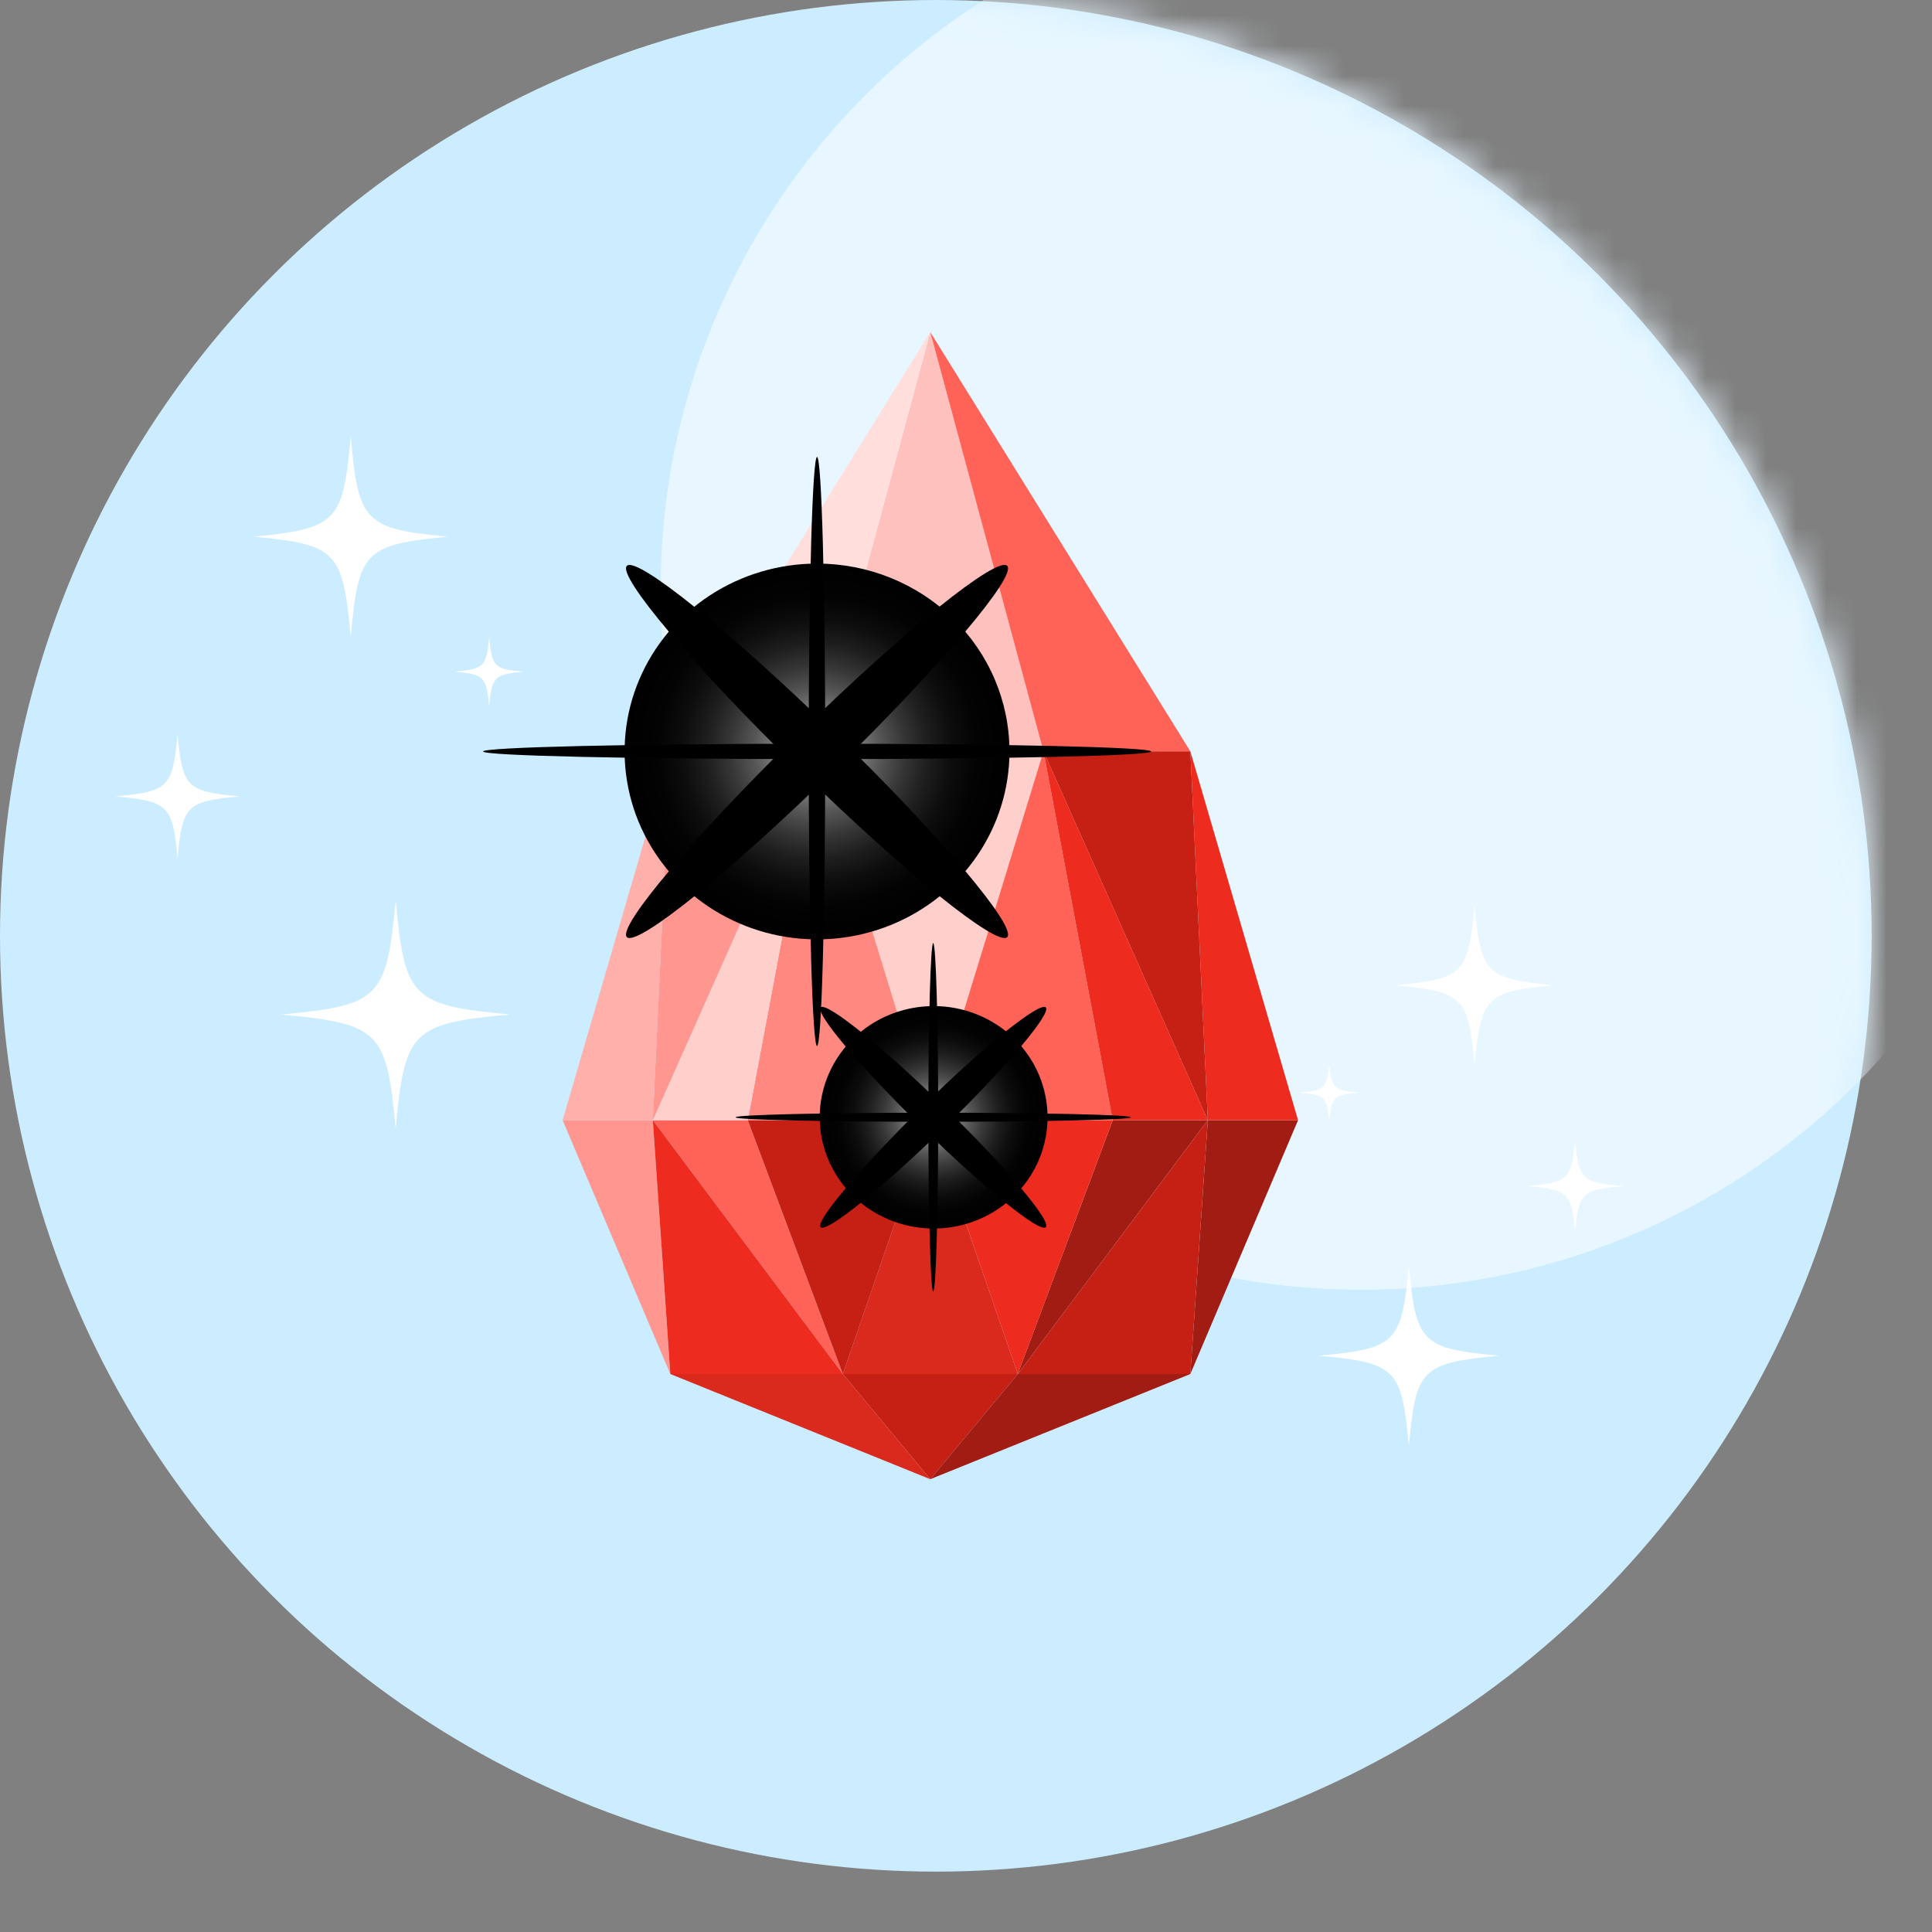 <svg width="64" height="64" viewBox="0 0 64 64" fill="none" xmlns="http://www.w3.org/2000/svg">
<rect x="0" y="0" width="64" height="64" fill="#808080" stroke="none"/>
<circle cx="31" cy="31" r="31" fill="#CCEDFF"/>
<mask id="mask0_603_2774" style="mask-type:alpha" maskUnits="userSpaceOnUse" x="0" y="0" width="62" height="62">
<circle cx="31" cy="31" r="31" fill="#FCF1C8"/>
</mask>
<g mask="url(#mask0_603_2774)">
<circle cx="45.067" cy="19.538" r="23.185" fill="#E8F7FF"/>
</g>
<path d="M7.946 26.381C6.176 26.544 6.044 26.675 5.882 28.444C5.719 26.675 5.587 26.544 3.817 26.381C5.587 26.219 5.719 26.087 5.882 24.315C6.044 26.087 6.176 26.219 7.946 26.381Z" fill="white"/>
<path d="M17.351 22.25C16.368 22.341 16.295 22.415 16.203 23.398C16.114 22.415 16.04 22.341 15.057 22.25C16.04 22.16 16.114 22.087 16.203 21.104C16.295 22.087 16.368 22.166 17.351 22.25Z" fill="white"/>
<path d="M14.828 17.778C12.076 18.051 11.87 18.253 11.619 21.104C11.355 18.253 11.16 18.04 8.405 17.778C11.16 17.504 11.363 17.302 11.619 14.451C11.87 17.302 12.076 17.515 14.828 17.778Z" fill="white"/>
<path d="M16.892 33.606C13.647 33.905 13.407 34.14 13.107 37.391C12.808 34.145 12.573 33.918 9.323 33.606C12.568 33.306 12.808 33.071 13.107 29.821C13.407 33.063 13.642 33.306 16.892 33.606Z" fill="white"/>
<path d="M50.57 39.291C51.947 39.409 52.049 39.504 52.176 40.781C52.302 39.504 52.405 39.409 53.781 39.291C52.405 39.174 52.302 39.079 52.176 37.799C52.049 39.079 51.947 39.174 50.57 39.291Z" fill="white"/>
<path d="M43 36.192C43.885 36.266 43.951 36.325 44.033 37.111C44.114 36.325 44.18 36.266 45.065 36.192C44.18 36.121 44.114 36.062 44.033 35.276C43.951 36.062 43.885 36.125 43 36.192Z" fill="white"/>
<path d="M46.211 32.638C48.472 32.855 48.641 33.015 48.847 35.276C49.064 33.015 49.224 32.846 51.487 32.638C49.224 32.421 49.057 32.261 48.847 30C48.641 32.261 48.472 32.43 46.211 32.638Z" fill="white"/>
<path d="M43.688 44.91C46.245 45.146 46.435 45.331 46.67 47.892C46.906 45.335 47.091 45.157 49.653 44.91C47.096 44.675 46.906 44.489 46.67 41.928C46.435 44.483 46.249 44.675 43.688 44.91Z" fill="white"/>
<g clip-path="url(#clip0_603_2774)">
<path d="M27.921 45.516L30.816 49L33.716 45.516H27.921Z" fill="#C61F14"/>
<path d="M34.567 24.889L30.816 11L27.066 24.889H34.567Z" fill="#FFC1BD"/>
<path d="M27.921 45.516H33.716L30.816 37.108L27.921 45.516Z" fill="#DA291D"/>
<path d="M34.567 24.889H27.066L30.816 37.108L34.567 24.889Z" fill="#FFCFCC"/>
<path d="M18.637 37.108L22.205 45.516L21.626 37.108H18.637Z" fill="#FF968F"/>
<path d="M21.626 37.108L27.921 45.516L24.771 37.108H21.626Z" fill="#FF6257"/>
<path d="M24.771 37.108L27.921 45.516L30.816 37.108H24.771Z" fill="#C61F14"/>
<path d="M22.205 45.516L30.816 49L27.921 45.516H22.205Z" fill="#DA291D"/>
<path d="M21.626 37.108L22.206 45.516H27.921L21.626 37.108Z" fill="#ED2C1F"/>
<path d="M30.816 37.108L27.066 24.889L24.771 37.108H30.816Z" fill="#FF8880"/>
<path d="M27.066 24.889L21.626 37.108H24.771L27.066 24.889Z" fill="#FFCFCC"/>
<path d="M22.205 24.889L18.637 37.108H21.626L22.205 24.889Z" fill="#FFB0AB"/>
<path d="M27.066 24.889H22.206L21.626 37.108L27.066 24.889Z" fill="#FF968F"/>
<path d="M27.066 24.893H22.201L30.816 11L27.066 24.893Z" fill="#FFDEDC"/>
<path d="M40.011 37.108L39.432 45.516L43 37.108H40.011Z" fill="#A11D14"/>
<path d="M33.716 45.516L40.011 37.108H36.861L33.716 45.516Z" fill="#A11D14"/>
<path d="M30.816 37.108L33.716 45.516L36.861 37.108H30.816Z" fill="#ED2C1F"/>
<path d="M30.816 49L39.432 45.516H33.716L30.816 49Z" fill="#A11D14"/>
<path d="M33.716 45.516H39.432L40.011 37.108L33.716 45.516Z" fill="#C61F14"/>
<path d="M36.861 37.108L34.567 24.889L30.816 37.108H36.861Z" fill="#FF6257"/>
<path d="M36.861 37.108H40.011L34.567 24.889L36.861 37.108Z" fill="#ED2C1F"/>
<path d="M43 37.108L39.432 24.889L40.011 37.108H43Z" fill="#ED2C1F"/>
<path d="M40.011 37.108L39.432 24.889H34.567L40.011 37.108Z" fill="#C61F14"/>
<path d="M39.432 24.889L30.816 11L34.567 24.889H39.432Z" fill="#FF6257"/>
<path style="mix-blend-mode:screen" d="M33.44 24.889C33.441 26.12 33.068 27.324 32.368 28.348C31.668 29.372 30.673 30.171 29.508 30.643C28.343 31.115 27.061 31.238 25.825 30.999C24.588 30.759 23.451 30.167 22.559 29.296C21.668 28.426 21.06 27.317 20.814 26.109C20.567 24.902 20.693 23.65 21.176 22.512C21.658 21.375 22.475 20.402 23.523 19.718C24.572 19.034 25.805 18.669 27.066 18.669C28.755 18.669 30.376 19.324 31.572 20.49C32.767 21.657 33.439 23.239 33.44 24.889Z" fill="url(#paint0_radial_603_2774)"/>
<path style="mix-blend-mode:screen" d="M27.671 25.481C24.192 28.882 21.101 31.37 20.767 31.044C20.432 30.718 22.994 27.699 26.46 24.302C29.925 20.904 33.03 18.412 33.364 18.743C33.699 19.073 31.137 22.083 27.671 25.481Z" fill="url(#paint1_radial_603_2774)"/>
<path style="mix-blend-mode:color-dodge" d="M27.235 25.054C24.562 27.69 22.277 29.748 22.188 29.656C22.099 29.565 24.201 27.36 26.896 24.728C29.591 22.096 31.85 20.035 31.943 20.126C32.037 20.217 29.93 22.427 27.235 25.054Z" fill="url(#paint2_radial_603_2774)"/>
<path style="mix-blend-mode:screen" d="M27.066 25.146C20.954 25.146 16 25.033 16 24.893C16 24.754 20.954 24.637 27.066 24.637C33.177 24.637 38.131 24.75 38.131 24.893C38.131 25.037 33.177 25.146 27.066 25.146Z" fill="url(#paint3_radial_603_2774)"/>
<path style="mix-blend-mode:color-dodge" d="M27.066 24.963C22.33 24.963 18.495 24.932 18.495 24.893C18.495 24.854 22.33 24.819 27.066 24.819C31.801 24.819 35.636 24.854 35.636 24.893C35.636 24.932 31.801 24.963 27.066 24.963Z" fill="url(#paint4_radial_603_2774)"/>
<path style="mix-blend-mode:screen" d="M26.789 24.893C26.789 19.504 26.914 15.137 27.066 15.137C27.217 15.137 27.337 19.486 27.337 24.893C27.337 30.3 27.217 34.65 27.066 34.65C26.914 34.65 26.789 30.283 26.789 24.893Z" fill="url(#paint5_radial_603_2774)"/>
<path style="mix-blend-mode:color-dodge" d="M26.99 24.893C26.99 20.718 27.021 17.338 27.066 17.338C27.11 17.338 27.141 20.718 27.141 24.893C27.141 29.069 27.106 32.449 27.066 32.449C27.025 32.449 26.99 29.065 26.99 24.893Z" fill="url(#paint6_radial_603_2774)"/>
<path style="mix-blend-mode:screen" d="M26.464 25.48C22.98 22.083 20.432 19.064 20.767 18.743C21.101 18.421 24.192 20.918 27.671 24.302C31.15 27.686 33.699 30.718 33.364 31.044C33.03 31.37 29.939 28.882 26.464 25.48Z" fill="url(#paint7_radial_603_2774)"/>
<path style="mix-blend-mode:color-dodge" d="M26.896 25.059C24.201 22.427 22.094 20.217 22.188 20.126C22.281 20.035 24.54 22.096 27.235 24.728C29.93 27.36 32.028 29.565 31.943 29.643C31.859 29.722 29.591 27.69 26.896 25.059Z" fill="url(#paint8_radial_603_2774)"/>
<path style="mix-blend-mode:screen" d="M34.701 37.012C34.701 37.741 34.48 38.453 34.065 39.059C33.65 39.665 33.061 40.137 32.372 40.416C31.682 40.695 30.924 40.768 30.192 40.625C29.46 40.483 28.787 40.132 28.26 39.617C27.732 39.102 27.373 38.445 27.227 37.731C27.081 37.016 27.156 36.275 27.442 35.602C27.727 34.929 28.211 34.353 28.831 33.949C29.452 33.544 30.181 33.328 30.928 33.328C31.423 33.327 31.914 33.422 32.372 33.607C32.83 33.792 33.246 34.063 33.597 34.406C33.947 34.748 34.225 35.154 34.415 35.601C34.604 36.049 34.701 36.528 34.701 37.012V37.012Z" fill="url(#paint9_radial_603_2774)"/>
<path style="mix-blend-mode:screen" d="M31.275 37.36C29.213 39.37 27.386 40.84 27.186 40.653C26.985 40.466 28.522 38.674 30.558 36.66C32.594 34.646 34.447 33.18 34.643 33.371C34.839 33.563 33.333 35.35 31.275 37.36Z" fill="url(#paint10_radial_603_2774)"/>
<path style="mix-blend-mode:color-dodge" d="M31.017 37.108C29.422 38.665 28.081 39.883 28.028 39.831C27.974 39.778 29.222 38.469 30.816 36.912C32.411 35.355 33.748 34.137 33.801 34.193C33.855 34.25 32.612 35.55 31.017 37.108Z" fill="url(#paint11_radial_603_2774)"/>
<path style="mix-blend-mode:screen" d="M30.914 37.16C27.297 37.16 24.366 37.094 24.366 37.012C24.366 36.929 27.297 36.86 30.914 36.86C34.532 36.86 37.463 36.929 37.463 37.012C37.463 37.094 34.532 37.16 30.914 37.16Z" fill="url(#paint12_radial_603_2774)"/>
<path style="mix-blend-mode:color-dodge" d="M30.914 37.038C28.112 37.038 25.845 37.038 25.845 36.995C25.845 36.951 28.112 36.951 30.914 36.951C33.716 36.951 35.988 36.951 35.988 36.995C35.988 37.038 33.716 37.038 30.914 37.038Z" fill="url(#paint13_radial_603_2774)"/>
<path style="mix-blend-mode:screen" d="M30.754 37.012C30.754 33.824 30.825 31.24 30.914 31.24C31.003 31.24 31.079 33.824 31.079 37.012C31.079 40.2 31.003 42.784 30.914 42.784C30.825 42.784 30.754 40.2 30.754 37.012Z" fill="url(#paint14_radial_603_2774)"/>
<path style="mix-blend-mode:color-dodge" d="M30.87 37.012C30.87 34.541 30.87 32.54 30.914 32.54C30.959 32.54 30.959 34.541 30.959 37.012C30.959 39.483 30.959 41.483 30.914 41.483C30.87 41.483 30.87 39.483 30.87 37.012Z" fill="url(#paint15_radial_603_2774)"/>
<path style="mix-blend-mode:screen" d="M30.558 37.36C28.5 35.35 26.994 33.562 27.186 33.371C27.377 33.18 29.213 34.65 31.275 36.664C33.338 38.678 34.839 40.457 34.643 40.653C34.447 40.849 32.616 39.37 30.558 37.36Z" fill="url(#paint16_radial_603_2774)"/>
<path style="mix-blend-mode:color-dodge" d="M30.816 37.108C29.222 35.55 27.974 34.245 28.028 34.193C28.081 34.141 29.422 35.355 31.017 36.912C32.612 38.469 33.859 39.778 33.801 39.831C33.743 39.883 32.411 38.665 30.816 37.108Z" fill="url(#paint17_radial_603_2774)"/>
</g>
<defs>
<radialGradient id="paint0_radial_603_2774" cx="0" cy="0" r="1" gradientUnits="userSpaceOnUse" gradientTransform="translate(27.066 24.893) scale(6.375 6.225)">
<stop stop-color="white"/>
<stop offset="0.02" stop-color="#F7F7F7"/>
<stop offset="0.06" stop-color="#E2E2E2"/>
<stop offset="0.11" stop-color="#BFBFBF"/>
<stop offset="0.13" stop-color="#ADADAD"/>
<stop offset="0.15" stop-color="#ADADAD"/>
<stop offset="0.17" stop-color="#969696"/>
<stop offset="0.18" stop-color="#8B8B8B"/>
<stop offset="0.22" stop-color="#7C7C7C"/>
<stop offset="0.33" stop-color="#565656"/>
<stop offset="0.45" stop-color="#373737"/>
<stop offset="0.57" stop-color="#1F1F1F"/>
<stop offset="0.7" stop-color="#0D0D0D"/>
<stop offset="0.83" stop-color="#030303"/>
<stop offset="1"/>
</radialGradient>
<radialGradient id="paint1_radial_603_2774" cx="0" cy="0" r="1" gradientUnits="userSpaceOnUse" gradientTransform="translate(23.248 21.472) rotate(44.317) scale(0.837 8.797)">
<stop stop-color="white"/>
<stop offset="0.05" stop-color="#F7F7F7"/>
<stop offset="0.13" stop-color="#E2E2E2"/>
<stop offset="0.22" stop-color="#BFBFBF"/>
<stop offset="0.26" stop-color="#ADADAD"/>
<stop offset="0.31" stop-color="#ADADAD"/>
<stop offset="0.33" stop-color="#A1A1A1"/>
<stop offset="0.41" stop-color="#777777"/>
<stop offset="0.49" stop-color="#525252"/>
<stop offset="0.57" stop-color="#343434"/>
<stop offset="0.66" stop-color="#1D1D1D"/>
<stop offset="0.76" stop-color="#0D0D0D"/>
<stop offset="0.86" stop-color="#030303"/>
<stop offset="1"/>
</radialGradient>
<radialGradient id="paint2_radial_603_2774" cx="0" cy="0" r="1" gradientUnits="userSpaceOnUse" gradientTransform="translate(25.94 24.1) rotate(44.317) scale(0.235 6.796)">
<stop stop-color="white"/>
<stop offset="0.05" stop-color="#F7F7F7"/>
<stop offset="0.13" stop-color="#E2E2E2"/>
<stop offset="0.22" stop-color="#BFBFBF"/>
<stop offset="0.26" stop-color="#ADADAD"/>
<stop offset="0.31" stop-color="#ADADAD"/>
<stop offset="0.33" stop-color="#A1A1A1"/>
<stop offset="0.41" stop-color="#777777"/>
<stop offset="0.49" stop-color="#525252"/>
<stop offset="0.57" stop-color="#343434"/>
<stop offset="0.66" stop-color="#1D1D1D"/>
<stop offset="0.76" stop-color="#0D0D0D"/>
<stop offset="0.86" stop-color="#030303"/>
<stop offset="1"/>
</radialGradient>
<radialGradient id="paint3_radial_603_2774" cx="0" cy="0" r="1" gradientUnits="userSpaceOnUse" gradientTransform="translate(26.62 19.572) rotate(90) scale(0.251 11.062)">
<stop stop-color="white"/>
<stop offset="0.05" stop-color="#F7F7F7"/>
<stop offset="0.13" stop-color="#E2E2E2"/>
<stop offset="0.22" stop-color="#BFBFBF"/>
<stop offset="0.26" stop-color="#ADADAD"/>
<stop offset="0.31" stop-color="#ADADAD"/>
<stop offset="0.33" stop-color="#A1A1A1"/>
<stop offset="0.41" stop-color="#777777"/>
<stop offset="0.49" stop-color="#525252"/>
<stop offset="0.57" stop-color="#343434"/>
<stop offset="0.66" stop-color="#1D1D1D"/>
<stop offset="0.76" stop-color="#0D0D0D"/>
<stop offset="0.86" stop-color="#030303"/>
<stop offset="1"/>
</radialGradient>
<radialGradient id="paint4_radial_603_2774" cx="0" cy="0" r="1" gradientUnits="userSpaceOnUse" gradientTransform="translate(26.62 23.464) rotate(90) scale(0.07 8.534)">
<stop stop-color="white"/>
<stop offset="0.05" stop-color="#F7F7F7"/>
<stop offset="0.13" stop-color="#E2E2E2"/>
<stop offset="0.22" stop-color="#BFBFBF"/>
<stop offset="0.26" stop-color="#ADADAD"/>
<stop offset="0.31" stop-color="#ADADAD"/>
<stop offset="0.33" stop-color="#A1A1A1"/>
<stop offset="0.41" stop-color="#777777"/>
<stop offset="0.49" stop-color="#525252"/>
<stop offset="0.57" stop-color="#343434"/>
<stop offset="0.66" stop-color="#1D1D1D"/>
<stop offset="0.76" stop-color="#0D0D0D"/>
<stop offset="0.86" stop-color="#030303"/>
<stop offset="1"/>
</radialGradient>
<radialGradient id="paint5_radial_603_2774" cx="0" cy="0" r="1" gradientUnits="userSpaceOnUse" gradientTransform="translate(28.715 24.416) rotate(180) scale(0.273 9.751)">
<stop stop-color="white"/>
<stop offset="0.05" stop-color="#F7F7F7"/>
<stop offset="0.13" stop-color="#E2E2E2"/>
<stop offset="0.22" stop-color="#BFBFBF"/>
<stop offset="0.26" stop-color="#ADADAD"/>
<stop offset="0.31" stop-color="#ADADAD"/>
<stop offset="0.33" stop-color="#A1A1A1"/>
<stop offset="0.41" stop-color="#777777"/>
<stop offset="0.49" stop-color="#525252"/>
<stop offset="0.57" stop-color="#343434"/>
<stop offset="0.66" stop-color="#1D1D1D"/>
<stop offset="0.76" stop-color="#0D0D0D"/>
<stop offset="0.86" stop-color="#030303"/>
<stop offset="1"/>
</radialGradient>
<radialGradient id="paint6_radial_603_2774" cx="0" cy="0" r="1" gradientUnits="userSpaceOnUse" gradientTransform="translate(26.466 24.415) rotate(180) scale(0.078 7.522)">
<stop stop-color="white"/>
<stop offset="0.05" stop-color="#F7F7F7"/>
<stop offset="0.13" stop-color="#E2E2E2"/>
<stop offset="0.22" stop-color="#BFBFBF"/>
<stop offset="0.26" stop-color="#ADADAD"/>
<stop offset="0.31" stop-color="#ADADAD"/>
<stop offset="0.33" stop-color="#A1A1A1"/>
<stop offset="0.41" stop-color="#777777"/>
<stop offset="0.49" stop-color="#525252"/>
<stop offset="0.57" stop-color="#343434"/>
<stop offset="0.66" stop-color="#1D1D1D"/>
<stop offset="0.76" stop-color="#0D0D0D"/>
<stop offset="0.86" stop-color="#030303"/>
<stop offset="1"/>
</radialGradient>
<radialGradient id="paint7_radial_603_2774" cx="0" cy="0" r="1" gradientUnits="userSpaceOnUse" gradientTransform="translate(29.42 21.623) rotate(135.683) scale(0.837 8.797)">
<stop stop-color="white"/>
<stop offset="0.05" stop-color="#F7F7F7"/>
<stop offset="0.13" stop-color="#E2E2E2"/>
<stop offset="0.22" stop-color="#BFBFBF"/>
<stop offset="0.26" stop-color="#ADADAD"/>
<stop offset="0.31" stop-color="#ADADAD"/>
<stop offset="0.33" stop-color="#A1A1A1"/>
<stop offset="0.41" stop-color="#777777"/>
<stop offset="0.49" stop-color="#525252"/>
<stop offset="0.57" stop-color="#343434"/>
<stop offset="0.66" stop-color="#1D1D1D"/>
<stop offset="0.76" stop-color="#0D0D0D"/>
<stop offset="0.86" stop-color="#030303"/>
<stop offset="1"/>
</radialGradient>
<radialGradient id="paint8_radial_603_2774" cx="0" cy="0" r="1" gradientUnits="userSpaceOnUse" gradientTransform="translate(27.203 23.783) rotate(135.683) scale(0.236 6.812)">
<stop stop-color="white"/>
<stop offset="0.05" stop-color="#F7F7F7"/>
<stop offset="0.13" stop-color="#E2E2E2"/>
<stop offset="0.22" stop-color="#BFBFBF"/>
<stop offset="0.26" stop-color="#ADADAD"/>
<stop offset="0.31" stop-color="#ADADAD"/>
<stop offset="0.33" stop-color="#A1A1A1"/>
<stop offset="0.41" stop-color="#777777"/>
<stop offset="0.49" stop-color="#525252"/>
<stop offset="0.57" stop-color="#343434"/>
<stop offset="0.66" stop-color="#1D1D1D"/>
<stop offset="0.76" stop-color="#0D0D0D"/>
<stop offset="0.86" stop-color="#030303"/>
<stop offset="1"/>
</radialGradient>
<radialGradient id="paint9_radial_603_2774" cx="0" cy="0" r="1" gradientUnits="userSpaceOnUse" gradientTransform="translate(30.914 37.012) scale(3.773 3.684)">
<stop stop-color="white"/>
<stop offset="0.02" stop-color="#F7F7F7"/>
<stop offset="0.06" stop-color="#E2E2E2"/>
<stop offset="0.11" stop-color="#BFBFBF"/>
<stop offset="0.13" stop-color="#ADADAD"/>
<stop offset="0.15" stop-color="#ADADAD"/>
<stop offset="0.17" stop-color="#969696"/>
<stop offset="0.18" stop-color="#8B8B8B"/>
<stop offset="0.22" stop-color="#7C7C7C"/>
<stop offset="0.33" stop-color="#565656"/>
<stop offset="0.45" stop-color="#373737"/>
<stop offset="0.57" stop-color="#1F1F1F"/>
<stop offset="0.7" stop-color="#0D0D0D"/>
<stop offset="0.83" stop-color="#030303"/>
<stop offset="1"/>
</radialGradient>
<radialGradient id="paint10_radial_603_2774" cx="0" cy="0" r="1" gradientUnits="userSpaceOnUse" gradientTransform="translate(27.024 33.505) rotate(44.317) scale(0.495 5.208)">
<stop stop-color="white"/>
<stop offset="0.05" stop-color="#F7F7F7"/>
<stop offset="0.13" stop-color="#E2E2E2"/>
<stop offset="0.22" stop-color="#BFBFBF"/>
<stop offset="0.26" stop-color="#ADADAD"/>
<stop offset="0.31" stop-color="#ADADAD"/>
<stop offset="0.33" stop-color="#A1A1A1"/>
<stop offset="0.41" stop-color="#777777"/>
<stop offset="0.49" stop-color="#525252"/>
<stop offset="0.57" stop-color="#343434"/>
<stop offset="0.66" stop-color="#1D1D1D"/>
<stop offset="0.76" stop-color="#0D0D0D"/>
<stop offset="0.86" stop-color="#030303"/>
<stop offset="1"/>
</radialGradient>
<radialGradient id="paint11_radial_603_2774" cx="0" cy="0" r="1" gradientUnits="userSpaceOnUse" gradientTransform="translate(29.764 36.18) rotate(44.318) scale(0.139 4.017)">
<stop stop-color="white"/>
<stop offset="0.05" stop-color="#F7F7F7"/>
<stop offset="0.13" stop-color="#E2E2E2"/>
<stop offset="0.22" stop-color="#BFBFBF"/>
<stop offset="0.26" stop-color="#ADADAD"/>
<stop offset="0.31" stop-color="#ADADAD"/>
<stop offset="0.33" stop-color="#A1A1A1"/>
<stop offset="0.41" stop-color="#777777"/>
<stop offset="0.49" stop-color="#525252"/>
<stop offset="0.57" stop-color="#343434"/>
<stop offset="0.66" stop-color="#1D1D1D"/>
<stop offset="0.76" stop-color="#0D0D0D"/>
<stop offset="0.86" stop-color="#030303"/>
<stop offset="1"/>
</radialGradient>
<radialGradient id="paint12_radial_603_2774" cx="0" cy="0" r="1" gradientUnits="userSpaceOnUse" gradientTransform="translate(30.476 31.567) rotate(90) scale(0.149 6.574)">
<stop stop-color="white"/>
<stop offset="0.05" stop-color="#F7F7F7"/>
<stop offset="0.13" stop-color="#E2E2E2"/>
<stop offset="0.22" stop-color="#BFBFBF"/>
<stop offset="0.26" stop-color="#ADADAD"/>
<stop offset="0.31" stop-color="#ADADAD"/>
<stop offset="0.33" stop-color="#A1A1A1"/>
<stop offset="0.41" stop-color="#777777"/>
<stop offset="0.49" stop-color="#525252"/>
<stop offset="0.57" stop-color="#343434"/>
<stop offset="0.66" stop-color="#1D1D1D"/>
<stop offset="0.76" stop-color="#0D0D0D"/>
<stop offset="0.86" stop-color="#030303"/>
<stop offset="1"/>
</radialGradient>
<radialGradient id="paint13_radial_603_2774" cx="0" cy="0" r="1" gradientUnits="userSpaceOnUse" gradientTransform="translate(30.476 35.533) rotate(90) scale(0.042 5.057)">
<stop stop-color="white"/>
<stop offset="0.05" stop-color="#F7F7F7"/>
<stop offset="0.13" stop-color="#E2E2E2"/>
<stop offset="0.22" stop-color="#BFBFBF"/>
<stop offset="0.26" stop-color="#ADADAD"/>
<stop offset="0.31" stop-color="#ADADAD"/>
<stop offset="0.33" stop-color="#A1A1A1"/>
<stop offset="0.41" stop-color="#777777"/>
<stop offset="0.49" stop-color="#525252"/>
<stop offset="0.57" stop-color="#343434"/>
<stop offset="0.66" stop-color="#1D1D1D"/>
<stop offset="0.76" stop-color="#0D0D0D"/>
<stop offset="0.86" stop-color="#030303"/>
<stop offset="1"/>
</radialGradient>
<radialGradient id="paint14_radial_603_2774" cx="0" cy="0" r="1" gradientUnits="userSpaceOnUse" gradientTransform="translate(32.536 36.563) rotate(180) scale(0.161 5.739)">
<stop stop-color="white"/>
<stop offset="0.05" stop-color="#F7F7F7"/>
<stop offset="0.13" stop-color="#E2E2E2"/>
<stop offset="0.22" stop-color="#BFBFBF"/>
<stop offset="0.26" stop-color="#ADADAD"/>
<stop offset="0.31" stop-color="#ADADAD"/>
<stop offset="0.33" stop-color="#A1A1A1"/>
<stop offset="0.41" stop-color="#777777"/>
<stop offset="0.49" stop-color="#525252"/>
<stop offset="0.57" stop-color="#343434"/>
<stop offset="0.66" stop-color="#1D1D1D"/>
<stop offset="0.76" stop-color="#0D0D0D"/>
<stop offset="0.86" stop-color="#030303"/>
<stop offset="1"/>
</radialGradient>
<radialGradient id="paint15_radial_603_2774" cx="0" cy="0" r="1" gradientUnits="userSpaceOnUse" gradientTransform="translate(30.392 36.563) rotate(180) scale(0.046 4.458)">
<stop stop-color="white"/>
<stop offset="0.05" stop-color="#F7F7F7"/>
<stop offset="0.13" stop-color="#E2E2E2"/>
<stop offset="0.22" stop-color="#BFBFBF"/>
<stop offset="0.26" stop-color="#ADADAD"/>
<stop offset="0.31" stop-color="#ADADAD"/>
<stop offset="0.33" stop-color="#A1A1A1"/>
<stop offset="0.41" stop-color="#777777"/>
<stop offset="0.49" stop-color="#525252"/>
<stop offset="0.57" stop-color="#343434"/>
<stop offset="0.66" stop-color="#1D1D1D"/>
<stop offset="0.76" stop-color="#0D0D0D"/>
<stop offset="0.86" stop-color="#030303"/>
<stop offset="1"/>
</radialGradient>
<radialGradient id="paint16_radial_603_2774" cx="0" cy="0" r="1" gradientUnits="userSpaceOnUse" gradientTransform="translate(33.302 33.692) rotate(135.683) scale(0.495 5.208)">
<stop stop-color="white"/>
<stop offset="0.05" stop-color="#F7F7F7"/>
<stop offset="0.13" stop-color="#E2E2E2"/>
<stop offset="0.22" stop-color="#BFBFBF"/>
<stop offset="0.26" stop-color="#ADADAD"/>
<stop offset="0.31" stop-color="#ADADAD"/>
<stop offset="0.33" stop-color="#A1A1A1"/>
<stop offset="0.41" stop-color="#777777"/>
<stop offset="0.49" stop-color="#525252"/>
<stop offset="0.57" stop-color="#343434"/>
<stop offset="0.66" stop-color="#1D1D1D"/>
<stop offset="0.76" stop-color="#0D0D0D"/>
<stop offset="0.86" stop-color="#030303"/>
<stop offset="1"/>
</radialGradient>
<radialGradient id="paint17_radial_603_2774" cx="0" cy="0" r="1" gradientUnits="userSpaceOnUse" gradientTransform="translate(31.061 35.876) rotate(135.682) scale(0.139 4.032)">
<stop stop-color="white"/>
<stop offset="0.05" stop-color="#F7F7F7"/>
<stop offset="0.13" stop-color="#E2E2E2"/>
<stop offset="0.22" stop-color="#BFBFBF"/>
<stop offset="0.26" stop-color="#ADADAD"/>
<stop offset="0.31" stop-color="#ADADAD"/>
<stop offset="0.33" stop-color="#A1A1A1"/>
<stop offset="0.41" stop-color="#777777"/>
<stop offset="0.49" stop-color="#525252"/>
<stop offset="0.57" stop-color="#343434"/>
<stop offset="0.66" stop-color="#1D1D1D"/>
<stop offset="0.76" stop-color="#0D0D0D"/>
<stop offset="0.86" stop-color="#030303"/>
<stop offset="1"/>
</radialGradient>
<clipPath id="clip0_603_2774">
<rect width="27" height="38" fill="white" transform="translate(16 11)"/>
</clipPath>
</defs>
</svg>
